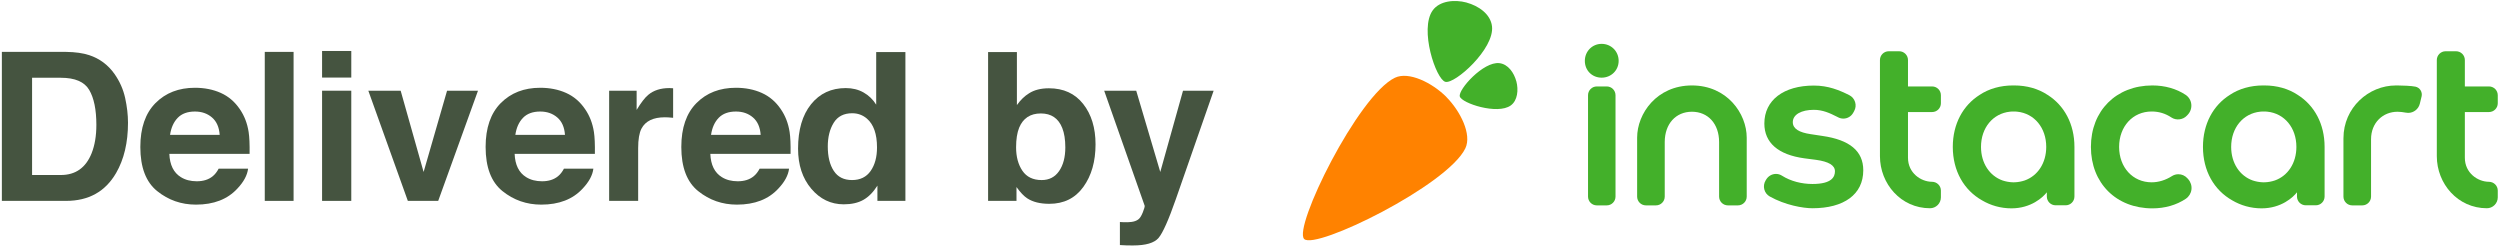 <?xml version="1.0" encoding="UTF-8"?>
<svg width="320px" height="32px" viewBox="0 0 320 32" version="1.1" xmlns="http://www.w3.org/2000/svg" xmlns:xlink="http://www.w3.org/1999/xlink">
    <!-- Generator: Sketch 55 (78076) - https://sketchapp.com -->
    <title>Group 25</title>
    <desc>Created with Sketch.</desc>
    <g id="Page-1" stroke="none" stroke-width="1" fill="none" fill-rule="evenodd">
        <g id="Group-25">
            <path d="M185.121,12.405 C186.933,14.227 188.416,17.209 187.567,18.981 C185.298,23.719 168.371,32.029 166.933,30.591 C165.496,29.153 173.811,12.22 178.55,9.951 C180.322,9.103 183.305,10.585 185.126,12.398 C185.126,12.398 185.125,12.401 185.121,12.405" id="Fill-1" fill="#FF8200"></path>
            <path d="M187.723,0.331 C189.251,0.744 190.794,1.797 190.977,3.369 C191.312,6.252 186.214,10.798 185.004,10.474 C183.794,10.149 181.661,3.728 183.385,1.33 C184.274,0.093 186.193,-0.081 187.724,0.325 C187.724,0.325 187.723,0.327 187.723,0.331 L187.723,0.331 Z M194.088,10.405 L194.088,10.405 C193.794,9.315 193.043,8.214 191.921,8.083 C189.865,7.844 186.622,11.48 186.854,12.344 C187.085,13.207 191.665,14.728 193.376,13.498 C194.258,12.864 194.382,11.495 194.092,10.404 L194.088,10.405 Z" id="Fill-3" fill="#43B02A"></path>
            <path d="M233.27,17.4 L231.756,17.17 C230.313,16.957 229.478,16.49 229.478,15.639 C229.478,14.664 230.565,14.058 232.172,14.058 C233.309,14.058 234.234,14.483 235.12,14.935 L235.296,15.024 C235.501,15.128 235.72,15.181 235.948,15.181 C236.474,15.181 236.958,14.895 237.211,14.436 L237.335,14.212 C237.531,13.857 237.573,13.447 237.452,13.059 C237.332,12.672 237.067,12.36 236.706,12.178 C235.415,11.532 234.015,10.952 232.172,10.952 C228.319,10.952 225.837,12.812 225.837,15.807 C225.837,18.266 227.604,19.806 230.947,20.263 L232.474,20.462 C234.088,20.689 234.873,21.166 234.873,21.923 C234.873,22.621 234.495,23.55 231.995,23.55 C230.617,23.55 229.218,23.201 228.081,22.481 C227.854,22.337 227.593,22.261 227.325,22.261 C226.826,22.261 226.353,22.526 226.089,22.952 L226.004,23.09 C225.793,23.432 225.729,23.852 225.83,24.241 C225.93,24.63 226.177,24.951 226.523,25.146 C228.504,26.26 230.791,26.655 231.995,26.655 C236.012,26.655 238.499,24.895 238.499,21.797 C238.499,19.319 236.739,17.898 233.27,17.4" id="Fill-4" fill="#43B02A"></path>
            <path d="M280.089,22.937 L279.976,22.81 C279.685,22.486 279.27,22.301 278.834,22.301 C278.54,22.301 278.253,22.384 278.004,22.543 C277.187,23.061 276.29,23.336 275.413,23.336 C272.999,23.336 271.247,21.43 271.247,18.804 C271.247,16.178 272.999,14.272 275.413,14.272 C276.339,14.272 277.168,14.523 277.947,15.041 C278.55,15.442 279.417,15.34 279.912,14.811 L280.041,14.674 C280.381,14.311 280.542,13.819 280.484,13.325 C280.428,12.839 280.164,12.408 279.759,12.139 C278.573,11.353 277.101,10.937 275.504,10.937 C270.872,10.937 267.637,14.172 267.637,18.804 C267.637,23.436 270.872,26.671 275.504,26.671 C277.108,26.671 278.587,26.246 279.783,25.444 C280.182,25.175 280.445,24.747 280.505,24.268 C280.565,23.784 280.414,23.3 280.089,22.937" id="Fill-5" fill="#43B02A"></path>
            <path d="M205.01,5.614 C203.805,5.614 202.86,6.57 202.86,7.791 C202.86,9.017 203.785,9.941 205.01,9.941 C206.231,9.941 207.187,8.997 207.187,7.791 C207.187,6.57 206.231,5.614 205.01,5.614" id="Fill-6" fill="#43B02A"></path>
            <path d="M205.661,11.064 L204.393,11.064 C203.771,11.064 203.268,11.568 203.268,12.189 L203.268,25.163 C203.268,25.785 203.771,26.289 204.393,26.289 L205.661,26.289 C206.282,26.289 206.786,25.785 206.786,25.163 L206.786,12.189 C206.786,11.568 206.283,11.064 205.661,11.064" id="Fill-7" fill="#43B02A"></path>
            <path d="M247.31,14.342 C247.931,14.342 248.435,13.839 248.435,13.217 L248.435,12.19 C248.435,11.568 247.931,11.064 247.31,11.064 L244.222,11.064 L244.222,7.687 C244.222,7.065 243.718,6.561 243.096,6.561 L241.758,6.561 C241.137,6.561 240.633,7.065 240.633,7.687 L240.633,19.985 C240.633,23.525 243.319,26.655 247.04,26.655 L247.041,26.655 C247.412,26.655 247.762,26.51 248.026,26.246 C248.29,25.982 248.435,25.632 248.435,25.261 L248.435,24.394 C248.435,23.769 247.924,23.271 247.299,23.269 C245.876,23.263 244.222,22.147 244.222,20.194 L244.222,14.342 L247.31,14.342 Z" id="Fill-8" fill="#43B02A"></path>
            <path d="M216.566,10.937 C212.063,10.937 209.553,14.538 209.553,17.62 L209.553,25.163 C209.553,25.784 210.056,26.289 210.678,26.289 L211.961,26.289 C212.583,26.289 213.086,25.784 213.086,25.163 L213.086,18.186 C213.086,15.85 214.502,14.302 216.566,14.302 C218.63,14.302 220.045,15.85 220.045,18.186 L220.045,25.163 C220.045,25.784 220.549,26.289 221.171,26.289 L222.454,26.289 C223.076,26.289 223.58,25.784 223.58,25.163 L223.58,17.62 C223.58,14.538 221.069,10.937 216.566,10.937" id="Fill-9" fill="#43B02A"></path>
            <path d="M309.836,11.554 C309.687,11.317 309.454,11.153 309.18,11.093 C308.693,10.987 307.468,10.937 306.835,10.937 C306.778,10.937 306.722,10.939 306.667,10.939 C303.18,10.939 299.962,13.781 299.962,17.698 C299.961,17.701 299.961,17.705 299.961,17.708 L299.961,17.782 L299.961,25.163 C299.961,25.784 300.464,26.289 301.086,26.289 L302.369,26.289 C302.991,26.289 303.494,25.784 303.494,25.163 L303.494,17.827 C303.494,15.695 305.017,14.304 306.883,14.304 C307.224,14.31 307.591,14.348 307.95,14.419 C308.048,14.438 308.148,14.449 308.246,14.449 C308.958,14.449 309.575,13.957 309.741,13.264 C309.833,12.884 309.9,12.601 309.964,12.343 C310.027,12.084 309.984,11.791 309.836,11.554" id="Fill-10" fill="#43B02A"></path>
            <path d="M318.589,14.342 C319.211,14.342 319.714,13.839 319.714,13.217 L319.714,12.19 C319.714,11.568 319.211,11.064 318.589,11.064 L315.501,11.064 L315.501,7.687 C315.501,7.065 314.997,6.561 314.375,6.561 L313.038,6.561 C312.416,6.561 311.912,7.065 311.912,7.687 L311.912,19.985 C311.912,23.525 314.599,26.655 318.319,26.655 L318.32,26.655 C318.691,26.655 319.041,26.51 319.305,26.246 C319.569,25.982 319.714,25.632 319.714,25.261 L319.714,24.394 C319.714,23.769 319.203,23.271 318.578,23.269 C317.155,23.263 315.501,22.147 315.501,20.194 L315.501,14.342 L318.589,14.342 Z" id="Fill-11" fill="#43B02A"></path>
            <path d="M291.177,23.1 C290.766,23.236 290.348,23.314 289.932,23.332 C289.901,23.333 289.871,23.334 289.84,23.334 C289.815,23.335 289.789,23.336 289.763,23.336 C289.738,23.336 289.712,23.335 289.687,23.334 C289.656,23.334 289.625,23.333 289.596,23.332 C289.179,23.314 288.761,23.236 288.35,23.1 C286.691,22.514 285.59,20.886 285.59,18.804 C285.59,16.345 287.125,14.518 289.301,14.295 C289.313,14.294 289.324,14.293 289.335,14.292 C289.385,14.287 289.434,14.284 289.484,14.28 C289.512,14.279 289.54,14.277 289.569,14.276 C289.616,14.274 289.665,14.274 289.713,14.273 C289.73,14.272 289.747,14.272 289.763,14.272 C289.78,14.272 289.797,14.272 289.814,14.273 C289.862,14.274 289.91,14.274 289.959,14.276 C289.987,14.277 290.015,14.279 290.043,14.28 C290.093,14.284 290.143,14.287 290.192,14.292 C290.203,14.293 290.215,14.294 290.226,14.295 C292.402,14.518 293.938,16.345 293.938,18.804 C293.938,20.886 292.836,22.514 291.177,23.1 L291.177,23.1 Z M297.548,18.804 C297.548,15.864 296.244,13.488 294.107,12.144 C294.105,12.142 294.103,12.141 294.101,12.139 C292.915,11.353 291.443,10.937 289.846,10.937 C289.818,10.937 289.791,10.939 289.763,10.939 C289.735,10.939 289.709,10.937 289.681,10.937 C288.083,10.937 286.613,11.353 285.426,12.139 C285.423,12.141 285.422,12.142 285.42,12.144 C283.283,13.488 281.979,15.864 281.979,18.804 C281.979,21.884 283.41,24.344 285.73,25.649 C286.812,26.287 288.096,26.668 289.48,26.669 C292.008,26.67 293.534,25.238 294.014,24.613 L294.014,25.152 C294.014,25.774 294.518,26.278 295.14,26.278 L296.423,26.278 C297.045,26.278 297.548,25.774 297.548,25.152 L297.548,18.804 Z" id="Fill-12" fill="#43B02A"></path>
            <path d="M259.157,23.1 C258.746,23.236 258.327,23.314 257.911,23.332 C257.881,23.333 257.85,23.334 257.82,23.334 C257.794,23.335 257.769,23.336 257.743,23.336 C257.717,23.336 257.692,23.335 257.667,23.334 C257.636,23.334 257.605,23.333 257.575,23.332 C257.159,23.314 256.74,23.236 256.329,23.1 C254.671,22.514 253.569,20.886 253.569,18.804 C253.569,16.345 255.104,14.518 257.28,14.295 C257.292,14.294 257.304,14.293 257.315,14.292 C257.364,14.287 257.414,14.284 257.463,14.28 C257.492,14.279 257.519,14.277 257.548,14.276 C257.596,14.274 257.644,14.274 257.692,14.273 C257.71,14.272 257.726,14.272 257.743,14.272 C257.76,14.272 257.777,14.272 257.793,14.273 C257.842,14.274 257.89,14.274 257.938,14.276 C257.966,14.277 257.994,14.279 258.022,14.28 C258.072,14.284 258.122,14.287 258.171,14.292 C258.182,14.293 258.194,14.294 258.206,14.295 C260.382,14.518 261.918,16.345 261.918,18.804 C261.918,20.886 260.816,22.514 259.157,23.1 L259.157,23.1 Z M265.528,18.804 C265.528,15.864 264.223,13.488 262.087,12.144 L262.08,12.139 C260.894,11.353 259.423,10.937 257.825,10.937 C257.798,10.937 257.771,10.939 257.743,10.939 C257.715,10.939 257.688,10.937 257.66,10.937 C256.063,10.937 254.592,11.353 253.405,12.139 C253.403,12.141 253.401,12.142 253.399,12.144 C251.263,13.488 249.958,15.864 249.958,18.804 C249.958,21.884 251.389,24.344 253.71,25.649 C254.791,26.287 256.076,26.668 257.46,26.669 C259.987,26.67 261.514,25.238 261.994,24.613 L261.994,25.152 C261.994,25.774 262.498,26.278 263.119,26.278 L264.402,26.278 C265.024,26.278 265.528,25.774 265.528,25.152 L265.528,18.804 Z" id="Fill-13" fill="#43B02A"></path>
            <path d="M4.106,9.954 L4.106,22.401 L7.786,22.401 C9.67,22.401 10.982,21.473 11.726,19.619 C12.131,18.601 12.335,17.39 12.335,15.983 C12.335,14.042 12.03,12.553 11.421,11.513 C10.812,10.473 9.6,9.954 7.786,9.954 L4.106,9.954 Z M11.412,7.056 C12.75,7.496 13.833,8.302 14.662,9.475 C15.327,10.424 15.78,11.45 16.022,12.555 C16.263,13.659 16.384,14.711 16.384,15.712 C16.384,18.248 15.875,20.395 14.856,22.155 C13.475,24.527 11.343,25.713 8.459,25.713 L0.238,25.713 L0.238,6.642 L8.459,6.642 C9.643,6.659 10.626,6.797 11.412,7.056 L11.412,7.056 Z" id="Fill-14" fill="#455440"></path>
            <path d="M22.749,15.081 C22.228,15.618 21.901,16.346 21.767,17.264 L28.119,17.264 C28.052,16.285 27.725,15.542 27.137,15.036 C26.549,14.529 25.82,14.276 24.95,14.276 C24.004,14.276 23.27,14.544 22.749,15.081 M28.266,11.896 C29.249,12.337 30.061,13.032 30.702,13.982 C31.28,14.82 31.655,15.792 31.826,16.898 C31.925,17.545 31.966,18.478 31.948,19.697 L21.676,19.697 C21.733,21.111 22.225,22.103 23.151,22.673 C23.714,23.026 24.392,23.203 25.184,23.203 C26.024,23.203 26.706,22.987 27.232,22.556 C27.518,22.323 27.771,21.999 27.991,21.586 L31.755,21.586 C31.656,22.422 31.201,23.272 30.388,24.134 C29.125,25.506 27.356,26.192 25.083,26.192 C23.205,26.192 21.549,25.613 20.115,24.457 C18.68,23.3 17.963,21.417 17.963,18.811 C17.963,16.367 18.611,14.494 19.905,13.191 C21.201,11.887 22.882,11.235 24.949,11.235 C26.176,11.235 27.281,11.455 28.266,11.896" id="Fill-15" fill="#455440"></path>
            <polygon id="Fill-16" fill="#455440" points="33.89 25.713 37.578 25.713 37.578 6.642 33.89 6.642"></polygon>
            <path d="M41.226,11.61 L44.964,11.61 L44.964,25.713 L41.226,25.713 L41.226,11.61 Z M44.965,9.928 L41.226,9.928 L41.226,6.525 L44.965,6.525 L44.965,9.928 Z" id="Fill-17" fill="#455440"></path>
            <polygon id="Fill-18" fill="#455440" points="57.224 11.61 61.183 11.61 56.09 25.713 52.203 25.713 47.145 11.61 51.285 11.61 54.222 22.012"></polygon>
            <path d="M66.946,15.081 C66.425,15.618 66.097,16.346 65.964,17.264 L72.316,17.264 C72.249,16.285 71.922,15.542 71.334,15.036 C70.746,14.529 70.017,14.276 69.147,14.276 C68.2,14.276 67.467,14.544 66.946,15.081 M72.462,11.896 C73.446,12.337 74.258,13.032 74.899,13.982 C75.477,14.82 75.851,15.792 76.023,16.898 C76.122,17.545 76.163,18.478 76.144,19.697 L65.873,19.697 C65.93,21.111 66.422,22.103 67.348,22.673 C67.911,23.026 68.589,23.203 69.381,23.203 C70.221,23.203 70.903,22.987 71.428,22.556 C71.715,22.323 71.968,21.999 72.187,21.586 L75.952,21.586 C75.853,22.422 75.397,23.272 74.584,24.134 C73.322,25.506 71.553,26.192 69.279,26.192 C67.402,26.192 65.746,25.613 64.312,24.457 C62.877,23.3 62.159,21.417 62.159,18.811 C62.159,16.367 62.807,14.494 64.102,13.191 C65.398,11.887 67.079,11.235 69.146,11.235 C70.373,11.235 71.478,11.455 72.462,11.896" id="Fill-19" fill="#455440"></path>
            <path d="M85.843,11.28 C85.891,11.285 85.996,11.292 86.16,11.299 L86.16,15.078 C85.927,15.052 85.72,15.035 85.539,15.026 C85.358,15.017 85.211,15.013 85.099,15.013 C83.616,15.013 82.619,15.496 82.11,16.462 C81.826,17.005 81.684,17.842 81.684,18.972 L81.684,25.713 L77.97,25.713 L77.97,11.61 L81.489,11.61 L81.489,14.068 C82.059,13.129 82.555,12.485 82.977,12.14 C83.668,11.563 84.564,11.274 85.668,11.274 C85.738,11.274 85.795,11.276 85.843,11.28" id="Fill-20" fill="#455440"></path>
            <path d="M91.994,15.081 C91.473,15.618 91.146,16.346 91.013,17.264 L97.365,17.264 C97.297,16.285 96.97,15.542 96.383,15.036 C95.795,14.529 95.066,14.276 94.196,14.276 C93.249,14.276 92.515,14.544 91.994,15.081 M97.511,11.896 C98.494,12.337 99.307,13.032 99.948,13.982 C100.525,14.82 100.9,15.792 101.071,16.898 C101.171,17.545 101.211,18.478 101.193,19.697 L90.922,19.697 C90.979,21.111 91.471,22.103 92.396,22.673 C92.96,23.026 93.637,23.203 94.43,23.203 C95.269,23.203 95.952,22.987 96.477,22.556 C96.764,22.323 97.016,21.999 97.236,21.586 L101,21.586 C100.901,22.422 100.446,23.272 99.633,24.134 C98.371,25.506 96.602,26.192 94.328,26.192 C92.451,26.192 90.795,25.613 89.361,24.457 C87.926,23.3 87.208,21.417 87.208,18.811 C87.208,16.367 87.856,14.494 89.151,13.191 C90.446,11.887 92.127,11.235 94.194,11.235 C95.421,11.235 96.527,11.455 97.511,11.896" id="Fill-21" fill="#455440"></path>
            <path d="M111.442,21.883 C111.985,21.107 112.257,20.102 112.257,18.868 C112.257,17.144 111.821,15.91 110.95,15.169 C110.415,14.719 109.794,14.495 109.087,14.495 C108.008,14.495 107.217,14.903 106.713,15.718 C106.208,16.533 105.956,17.544 105.956,18.752 C105.956,20.055 106.212,21.096 106.726,21.876 C107.239,22.658 108.017,23.047 109.061,23.047 C110.104,23.047 110.898,22.66 111.442,21.883 M110.536,11.837 C111.2,12.212 111.739,12.731 112.153,13.396 L112.153,6.668 L115.892,6.668 L115.892,25.713 L112.309,25.713 L112.309,23.759 C111.782,24.596 111.183,25.204 110.51,25.584 C109.837,25.963 109.001,26.153 108,26.153 C106.352,26.153 104.966,25.486 103.84,24.154 C102.715,22.821 102.152,21.111 102.152,19.024 C102.152,16.617 102.706,14.724 103.815,13.344 C104.923,11.964 106.404,11.274 108.259,11.274 C109.113,11.274 109.871,11.461 110.536,11.837" id="Fill-22" fill="#455440"></path>
            <path d="M135.565,21.896 C136.095,21.129 136.361,20.12 136.361,18.868 C136.361,17.868 136.23,17.04 135.969,16.384 C135.474,15.142 134.561,14.521 133.23,14.521 C131.882,14.521 130.956,15.129 130.451,16.346 C130.19,16.993 130.06,17.829 130.06,18.855 C130.06,20.063 130.329,21.064 130.868,21.858 C131.408,22.651 132.229,23.048 133.334,23.048 C134.291,23.048 135.034,22.664 135.565,21.896 M138.647,13.305 C139.701,14.642 140.229,16.367 140.229,18.48 C140.229,20.672 139.709,22.487 138.668,23.927 C137.628,25.368 136.175,26.088 134.312,26.088 C133.142,26.088 132.201,25.855 131.49,25.389 C131.065,25.114 130.605,24.631 130.111,23.94 L130.111,25.713 L126.476,25.713 L126.476,6.668 L130.163,6.668 L130.163,13.447 C130.632,12.792 131.148,12.292 131.713,11.947 C132.381,11.516 133.232,11.3 134.265,11.3 C136.131,11.3 137.592,11.968 138.647,13.305" id="Fill-23" fill="#455440"></path>
            <path d="M143.347,28.417 L143.813,28.443 C144.175,28.46 144.52,28.447 144.848,28.404 C145.176,28.361 145.452,28.262 145.675,28.106 C145.891,27.96 146.092,27.654 146.277,27.188 C146.463,26.722 146.542,26.438 146.517,26.334 L141.335,11.61 L145.436,11.61 L148.515,22.013 L151.426,11.61 L155.347,11.61 L150.512,25.48 C149.578,28.154 148.839,29.812 148.295,30.455 C147.75,31.097 146.663,31.418 145.031,31.418 C144.703,31.418 144.439,31.416 144.24,31.412 C144.042,31.407 143.744,31.393 143.347,31.367 L143.347,28.417 Z" id="Fill-24" fill="#455440"></path>
        </g>
    </g>
</svg>
